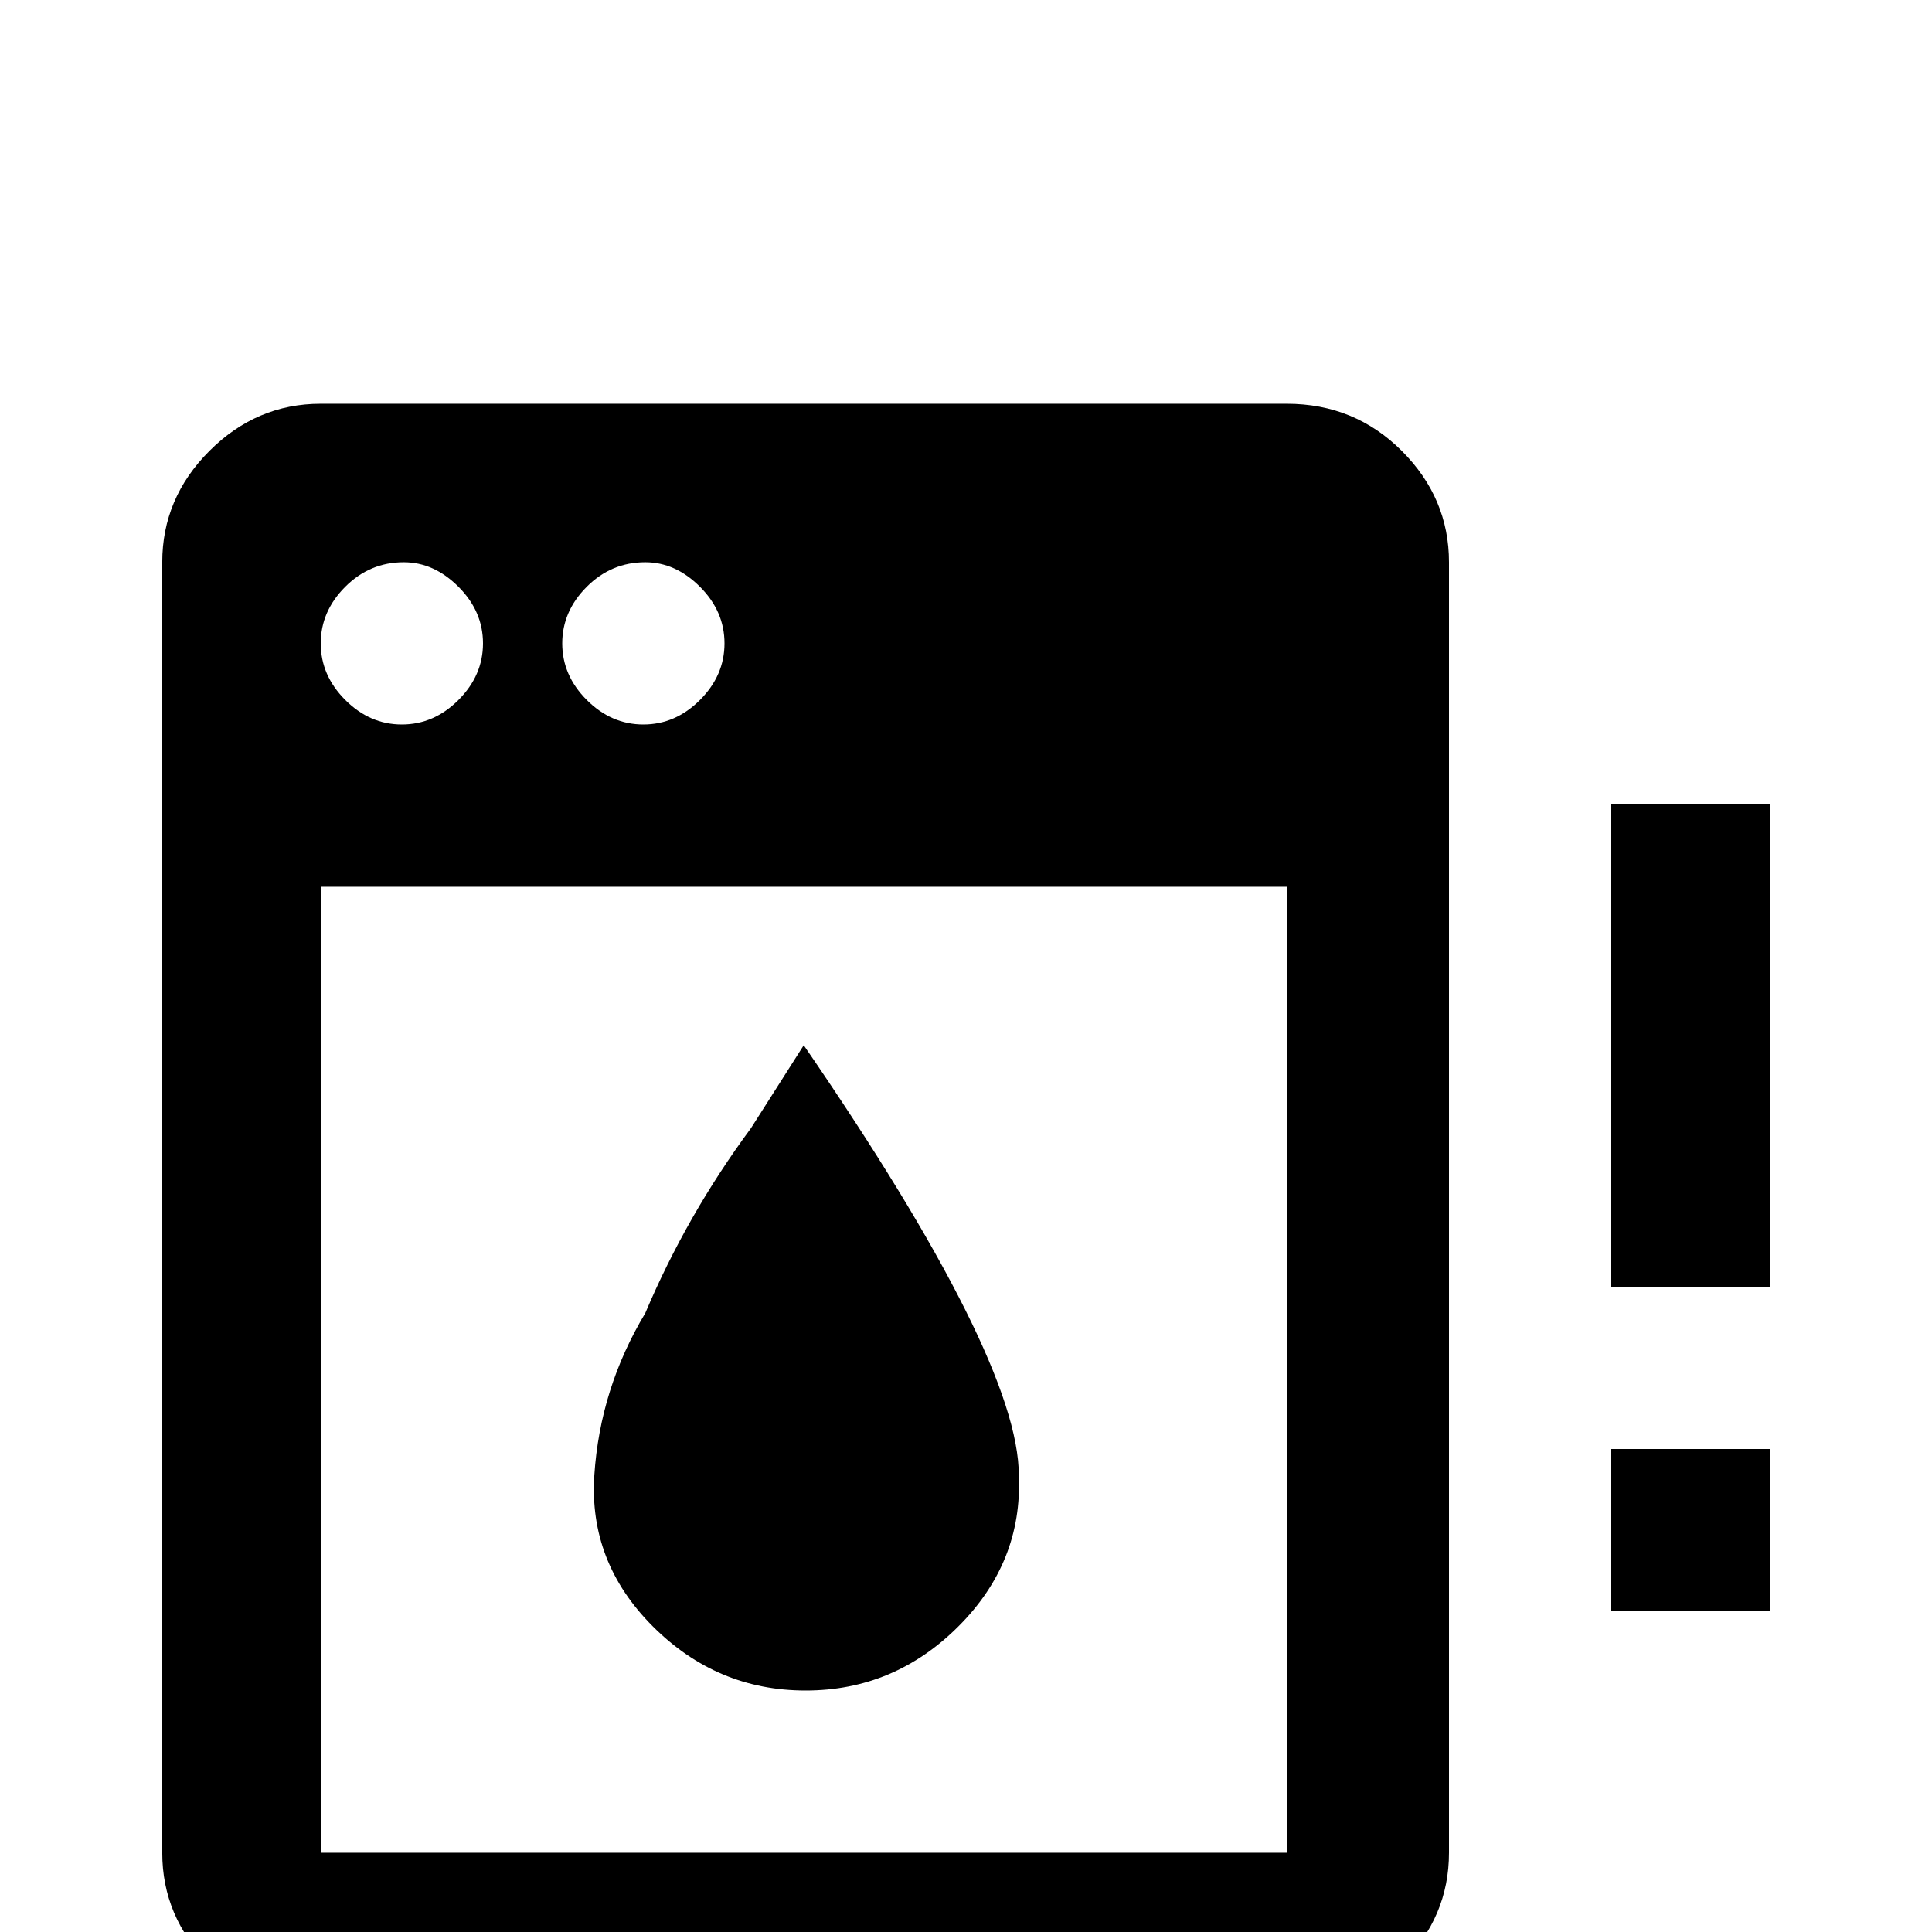 <svg xmlns="http://www.w3.org/2000/svg" viewBox="0 -512 512 512">
	<path fill="#000000" d="M341 -405H85Q68 -405 55.5 -392.5Q43 -380 43 -363V-21Q43 -4 55.5 8.5Q68 21 85 21H341Q359 21 371.5 8.5Q384 -4 384 -21V-363Q384 -380 371.5 -392.5Q359 -405 341 -405ZM171 -363Q179 -363 185.5 -356.5Q192 -350 192 -341.5Q192 -333 185.5 -326.5Q179 -320 170.5 -320Q162 -320 155.5 -326.5Q149 -333 149 -341.5Q149 -350 155.5 -356.5Q162 -363 171 -363ZM107 -363Q115 -363 121.5 -356.5Q128 -350 128 -341.5Q128 -333 121.5 -326.5Q115 -320 106.5 -320Q98 -320 91.5 -326.5Q85 -333 85 -341.5Q85 -350 91.5 -356.5Q98 -363 107 -363ZM341 -21H85V-277H341ZM270 -121Q271 -98 254 -81Q237 -64 213.5 -64Q190 -64 173 -81Q156 -98 157.5 -121Q159 -144 171 -164Q182 -190 199 -213L213 -235Q270 -152 270 -121ZM427 -128H469V-85H427ZM427 -299H469V-171H427Z"/>
</svg>
